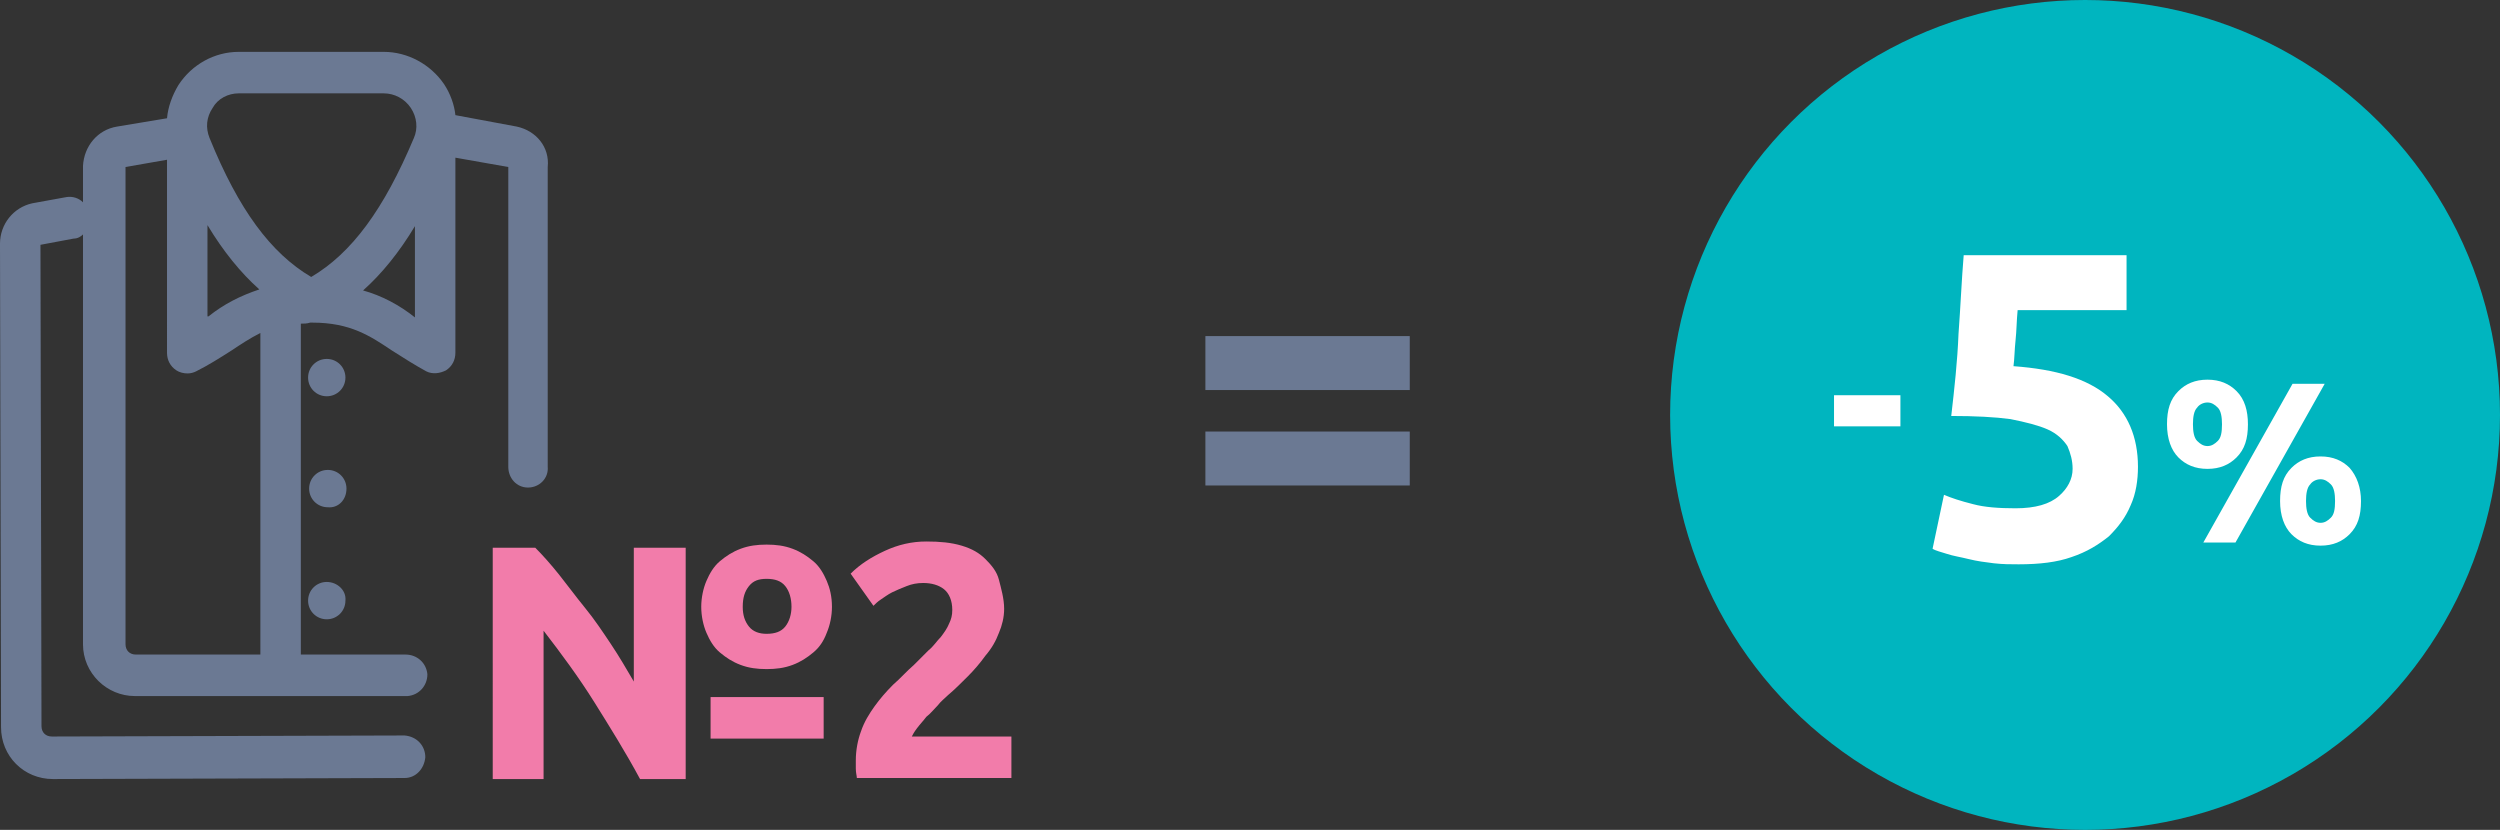 <?xml version="1.0" encoding="utf-8"?>
<!-- Generator: Adobe Illustrator 21.0.1, SVG Export Plug-In . SVG Version: 6.00 Build 0)  -->
<svg version="1.1" id="Группа_4" xmlns="http://www.w3.org/2000/svg" xmlns:xlink="http://www.w3.org/1999/xlink" x="0px"
	 y="0px" viewBox="0 0 241 80" style="enable-background:new 0 0 241 80;" xml:space="preserve">
<rect x="0" y="0" width="241" height="80" fill="#333333" stroke="none"/>
<style type="text/css">
	.st0{enable-background:new    ;}
	.st1{fill:#F27CAA;}
	.st2{fill:#6B7993;}
	.st3{fill:#00B5BF;}
	.st4{fill:#FFFFFF;}
</style>
<g class="st0">
	<path class="st1" d="M61.7,75.1c-1.4-2.6-2.9-5-4.4-7.4c-1.5-2.4-3.2-4.7-4.9-6.9v14.3h-4.9V52.8h4.1c0.7,0.7,1.5,1.6,2.3,2.6
		s1.6,2.1,2.5,3.2s1.7,2.3,2.5,3.5c0.8,1.2,1.5,2.4,2.2,3.6V52.8h5v22.3H61.7z M80.2,58.5c0,0.9-0.2,1.8-0.5,2.5
		c-0.3,0.8-0.7,1.4-1.3,1.9s-1.2,0.9-2,1.2c-0.8,0.3-1.6,0.4-2.5,0.4c-0.9,0-1.7-0.1-2.5-0.4s-1.4-0.7-2-1.2s-1-1.2-1.3-1.9
		c-0.3-0.7-0.5-1.6-0.5-2.5c0-0.9,0.2-1.8,0.5-2.5s0.7-1.4,1.3-1.9c0.6-0.5,1.2-0.9,2-1.2c0.8-0.3,1.6-0.4,2.5-0.4
		c0.9,0,1.7,0.1,2.5,0.4c0.8,0.3,1.4,0.7,2,1.2c0.6,0.5,1,1.2,1.3,1.9S80.2,57.5,80.2,58.5z M68.5,67.2h10.9v4H68.5V67.2z
		 M76.3,58.5c0-0.8-0.2-1.5-0.6-2c-0.4-0.5-1-0.7-1.8-0.7c-0.8,0-1.3,0.2-1.7,0.7c-0.4,0.5-0.6,1.1-0.6,2c0,0.8,0.2,1.4,0.6,1.9
		c0.4,0.5,1,0.7,1.7,0.7c0.8,0,1.4-0.2,1.8-0.7C76.1,59.9,76.3,59.2,76.3,58.5z"/>
	<path class="st1" d="M96.8,58.7c0,0.8-0.2,1.6-0.5,2.3c-0.3,0.8-0.7,1.5-1.3,2.2c-0.5,0.7-1.1,1.4-1.7,2c-0.6,0.6-1.3,1.3-1.9,1.8
		c-0.3,0.3-0.7,0.6-1,1c-0.4,0.4-0.7,0.8-1.1,1.1c-0.3,0.4-0.6,0.7-0.9,1.1s-0.4,0.6-0.5,0.8h9.6v4H82.6c0-0.2-0.1-0.5-0.1-0.9
		c0-0.4,0-0.6,0-0.8c0-1,0.2-2,0.5-2.8c0.3-0.9,0.8-1.7,1.3-2.4c0.5-0.7,1.1-1.4,1.8-2.1c0.7-0.6,1.3-1.3,2-1.9c0.5-0.5,1-1,1.4-1.4
		c0.5-0.4,0.8-0.9,1.2-1.3c0.3-0.4,0.6-0.8,0.8-1.3c0.2-0.4,0.3-0.8,0.3-1.3c0-0.9-0.3-1.6-0.8-2c-0.5-0.4-1.2-0.6-2-0.6
		c-0.6,0-1.1,0.1-1.6,0.3c-0.5,0.2-1,0.4-1.4,0.6c-0.4,0.2-0.8,0.5-1.1,0.7s-0.5,0.4-0.7,0.6L82,55.3c0.9-0.9,2-1.6,3.3-2.2
		c1.3-0.6,2.6-0.9,4-0.9c1.3,0,2.4,0.1,3.4,0.4s1.7,0.7,2.3,1.3s1.1,1.2,1.3,2S96.8,57.7,96.8,58.7z"/>
</g>
<g>
	<path class="st2" d="M33.4,47.1c0-1-0.8-1.8-1.8-1.8c-1,0-1.8,0.8-1.8,1.8c0,1,0.8,1.8,1.8,1.8C32.6,49,33.4,48.2,33.4,47.1
		C33.4,47.1,33.4,47.1,33.4,47.1z"/>
	<path class="st2" d="M31.5,38.2c1,0,1.8-0.8,1.8-1.8c0-1-0.8-1.8-1.8-1.8c-1,0-1.8,0.8-1.8,1.8C29.7,37.4,30.5,38.2,31.5,38.2z"/>
	<path class="st2" d="M31.5,56.1c-1,0-1.8,0.8-1.8,1.8c0,1,0.8,1.8,1.8,1.8c1,0,1.8-0.8,1.8-1.8C33.4,56.9,32.5,56.1,31.5,56.1z"/>
	<path class="st2" d="M49.8,12.2l-5.9-1.1c-0.1-1-0.5-2.1-1.1-3C41.5,6.2,39.3,5,37,5H23c-2.3,0-4.5,1.2-5.8,3.2
		c-0.6,1-1,2.1-1.1,3.2l-4.8,0.8C9.4,12.5,8.1,14.1,8,16v3.5c-0.4-0.4-1-0.6-1.6-0.5l-3.3,0.6C1.3,20,0,21.6,0,23.5l0.1,46.6
		c0,2.8,2.2,5,5,5L39,75c1.1,0,1.9-0.9,2-2c0-1.1-0.8-2-2-2.1L5,71c-0.6,0-1-0.4-1-1L3.9,23.6L7.1,23C7.5,23,7.8,22.8,8,22.6v39.5
		c0,2.8,2.3,5,5,5H27c0,0,0,0,0,0h12c0.1,0,0.2,0,0.3,0c1.1-0.1,1.9-1,1.9-2.1c-0.1-1.1-1-1.9-2.1-1.9H29V31.2c0.3,0,0.6,0,0.9-0.1
		l0.2,0c3.7,0,5.6,1.3,7.7,2.7c1.1,0.7,2.2,1.4,3.3,2c0.6,0.3,1.3,0.2,1.9-0.1c0.6-0.4,0.9-1,0.9-1.7v-5.9c0-3.5,0-7.4,0-12.9
		l5.1,0.9V45c0,1.1,0.8,2,1.9,2h0c1.1,0,2-0.9,1.9-2V16.1C53,14.2,51.7,12.6,49.8,12.2z M20.5,10.4C21,9.5,22,9,23,9h14
		c1,0,2,0.5,2.6,1.4c0.6,0.9,0.7,2,0.3,2.9C37,20.2,33.9,24.4,30,26.7c-3.9-2.3-7-6.5-9.8-13.4C19.8,12.3,19.9,11.3,20.5,10.4z
		 M20,27.8c0-1.8,0-3.8,0-6.1c1.5,2.5,3.2,4.6,5,6.2c-1.8,0.6-3.4,1.4-4.9,2.6c0,0,0,0-0.1,0V27.8z M25,63.1H13.1c-0.6,0-1-0.4-1-1
		v-46l4-0.7c0,5.2,0,9,0,12.4V34c0,0.7,0.3,1.3,0.9,1.7c0.3,0.2,0.7,0.3,1.1,0.3c0.3,0,0.6-0.1,0.8-0.2c1.2-0.6,2.3-1.3,3.4-2
		c0.9-0.6,1.8-1.2,2.8-1.7V63.1z M40,30.6C40,30.5,40,30.5,40,30.6c-1.5-1.2-3.2-2.1-5-2.6c1.8-1.6,3.5-3.7,5-6.2c0,2.4,0,4.5,0,6.4
		V30.6z"/>
</g>
<ellipse id="Ellipse_1_copy" class="st3" cx="201" cy="40" rx="40" ry="40"/>
<g class="st0">
	<path class="st4" d="M176.8,38.1l6.4,0l0,3l-6.4,0L176.8,38.1z"/>
</g>
<g class="st0">
	<path class="st4" d="M199.8,45.2c0-0.8-0.2-1.5-0.5-2.2c-0.4-0.6-1-1.2-1.9-1.6c-0.9-0.4-2.1-0.7-3.6-1c-1.5-0.2-3.4-0.3-5.7-0.3
		c0.3-2.6,0.6-5.3,0.7-7.9c0.2-2.7,0.3-5.2,0.5-7.6l15.7,0l0,5.3l-10.5,0c-0.1,1-0.1,2-0.2,2.9c-0.1,0.9-0.1,1.8-0.2,2.5
		c4.1,0.3,7.1,1.2,9.1,2.9c1.9,1.6,2.9,3.9,2.9,6.8c0,1.3-0.2,2.6-0.7,3.7c-0.5,1.2-1.2,2.1-2.1,3c-1,0.8-2.1,1.5-3.6,2
		c-1.4,0.5-3.1,0.7-5.1,0.7c-0.8,0-1.5,0-2.4-0.1c-0.8-0.1-1.6-0.2-2.4-0.4c-0.8-0.2-1.5-0.3-2.1-0.5c-0.6-0.2-1.1-0.3-1.4-0.5
		l1.1-5.2c0.7,0.3,1.6,0.6,2.8,0.9c1.1,0.3,2.5,0.4,4.1,0.4c1.9,0,3.3-0.4,4.2-1.2C199.3,47.1,199.8,46.2,199.8,45.2z"/>
</g>
<g class="st0">
	<path class="st4" d="M216.7,40.9c0,1.4-0.3,2.4-1.1,3.2c-0.7,0.7-1.6,1.1-2.8,1.1c-1.2,0-2.1-0.4-2.8-1.1c-0.7-0.7-1.1-1.8-1.1-3.2
		c0-1.4,0.3-2.4,1.1-3.2c0.7-0.7,1.6-1.1,2.8-1.1c1.2,0,2.1,0.4,2.8,1.1C216.4,38.5,216.7,39.6,216.7,40.9z M214.2,40.9
		c0-0.7-0.1-1.3-0.4-1.6c-0.3-0.3-0.6-0.5-1-0.5c-0.4,0-0.8,0.2-1,0.5c-0.3,0.3-0.4,0.9-0.4,1.6c0,0.7,0.1,1.3,0.4,1.6
		c0.3,0.3,0.6,0.5,1,0.5c0.4,0,0.7-0.2,1-0.5C214.1,42.2,214.2,41.7,214.2,40.9z M221,37l3.1,0l-8.6,15.3l-3.1,0L221,37z
		 M227.6,48.3c0,1.4-0.3,2.4-1.1,3.2c-0.7,0.7-1.6,1.1-2.8,1.1c-1.2,0-2.1-0.4-2.8-1.1c-0.7-0.7-1.1-1.8-1.1-3.2s0.3-2.4,1.1-3.2
		c0.7-0.7,1.6-1.1,2.8-1.1c1.2,0,2.1,0.4,2.8,1.1C227.2,45.9,227.6,47,227.6,48.3z M225.1,48.3c0-0.7-0.1-1.3-0.4-1.6
		c-0.3-0.3-0.6-0.5-1-0.5c-0.4,0-0.8,0.2-1,0.5c-0.3,0.3-0.4,0.9-0.4,1.6c0,0.7,0.1,1.3,0.4,1.6c0.3,0.3,0.6,0.5,1,0.5
		c0.4,0,0.7-0.2,1-0.5C225,49.6,225.1,49.1,225.1,48.3z"/>
</g>
<g class="st0">
	<path class="st2" d="M116.2,32.4h19.7v5.2h-19.7V32.4z M116.2,41.6h19.7v5.2h-19.7V41.6z"/>
</g>
</svg>
